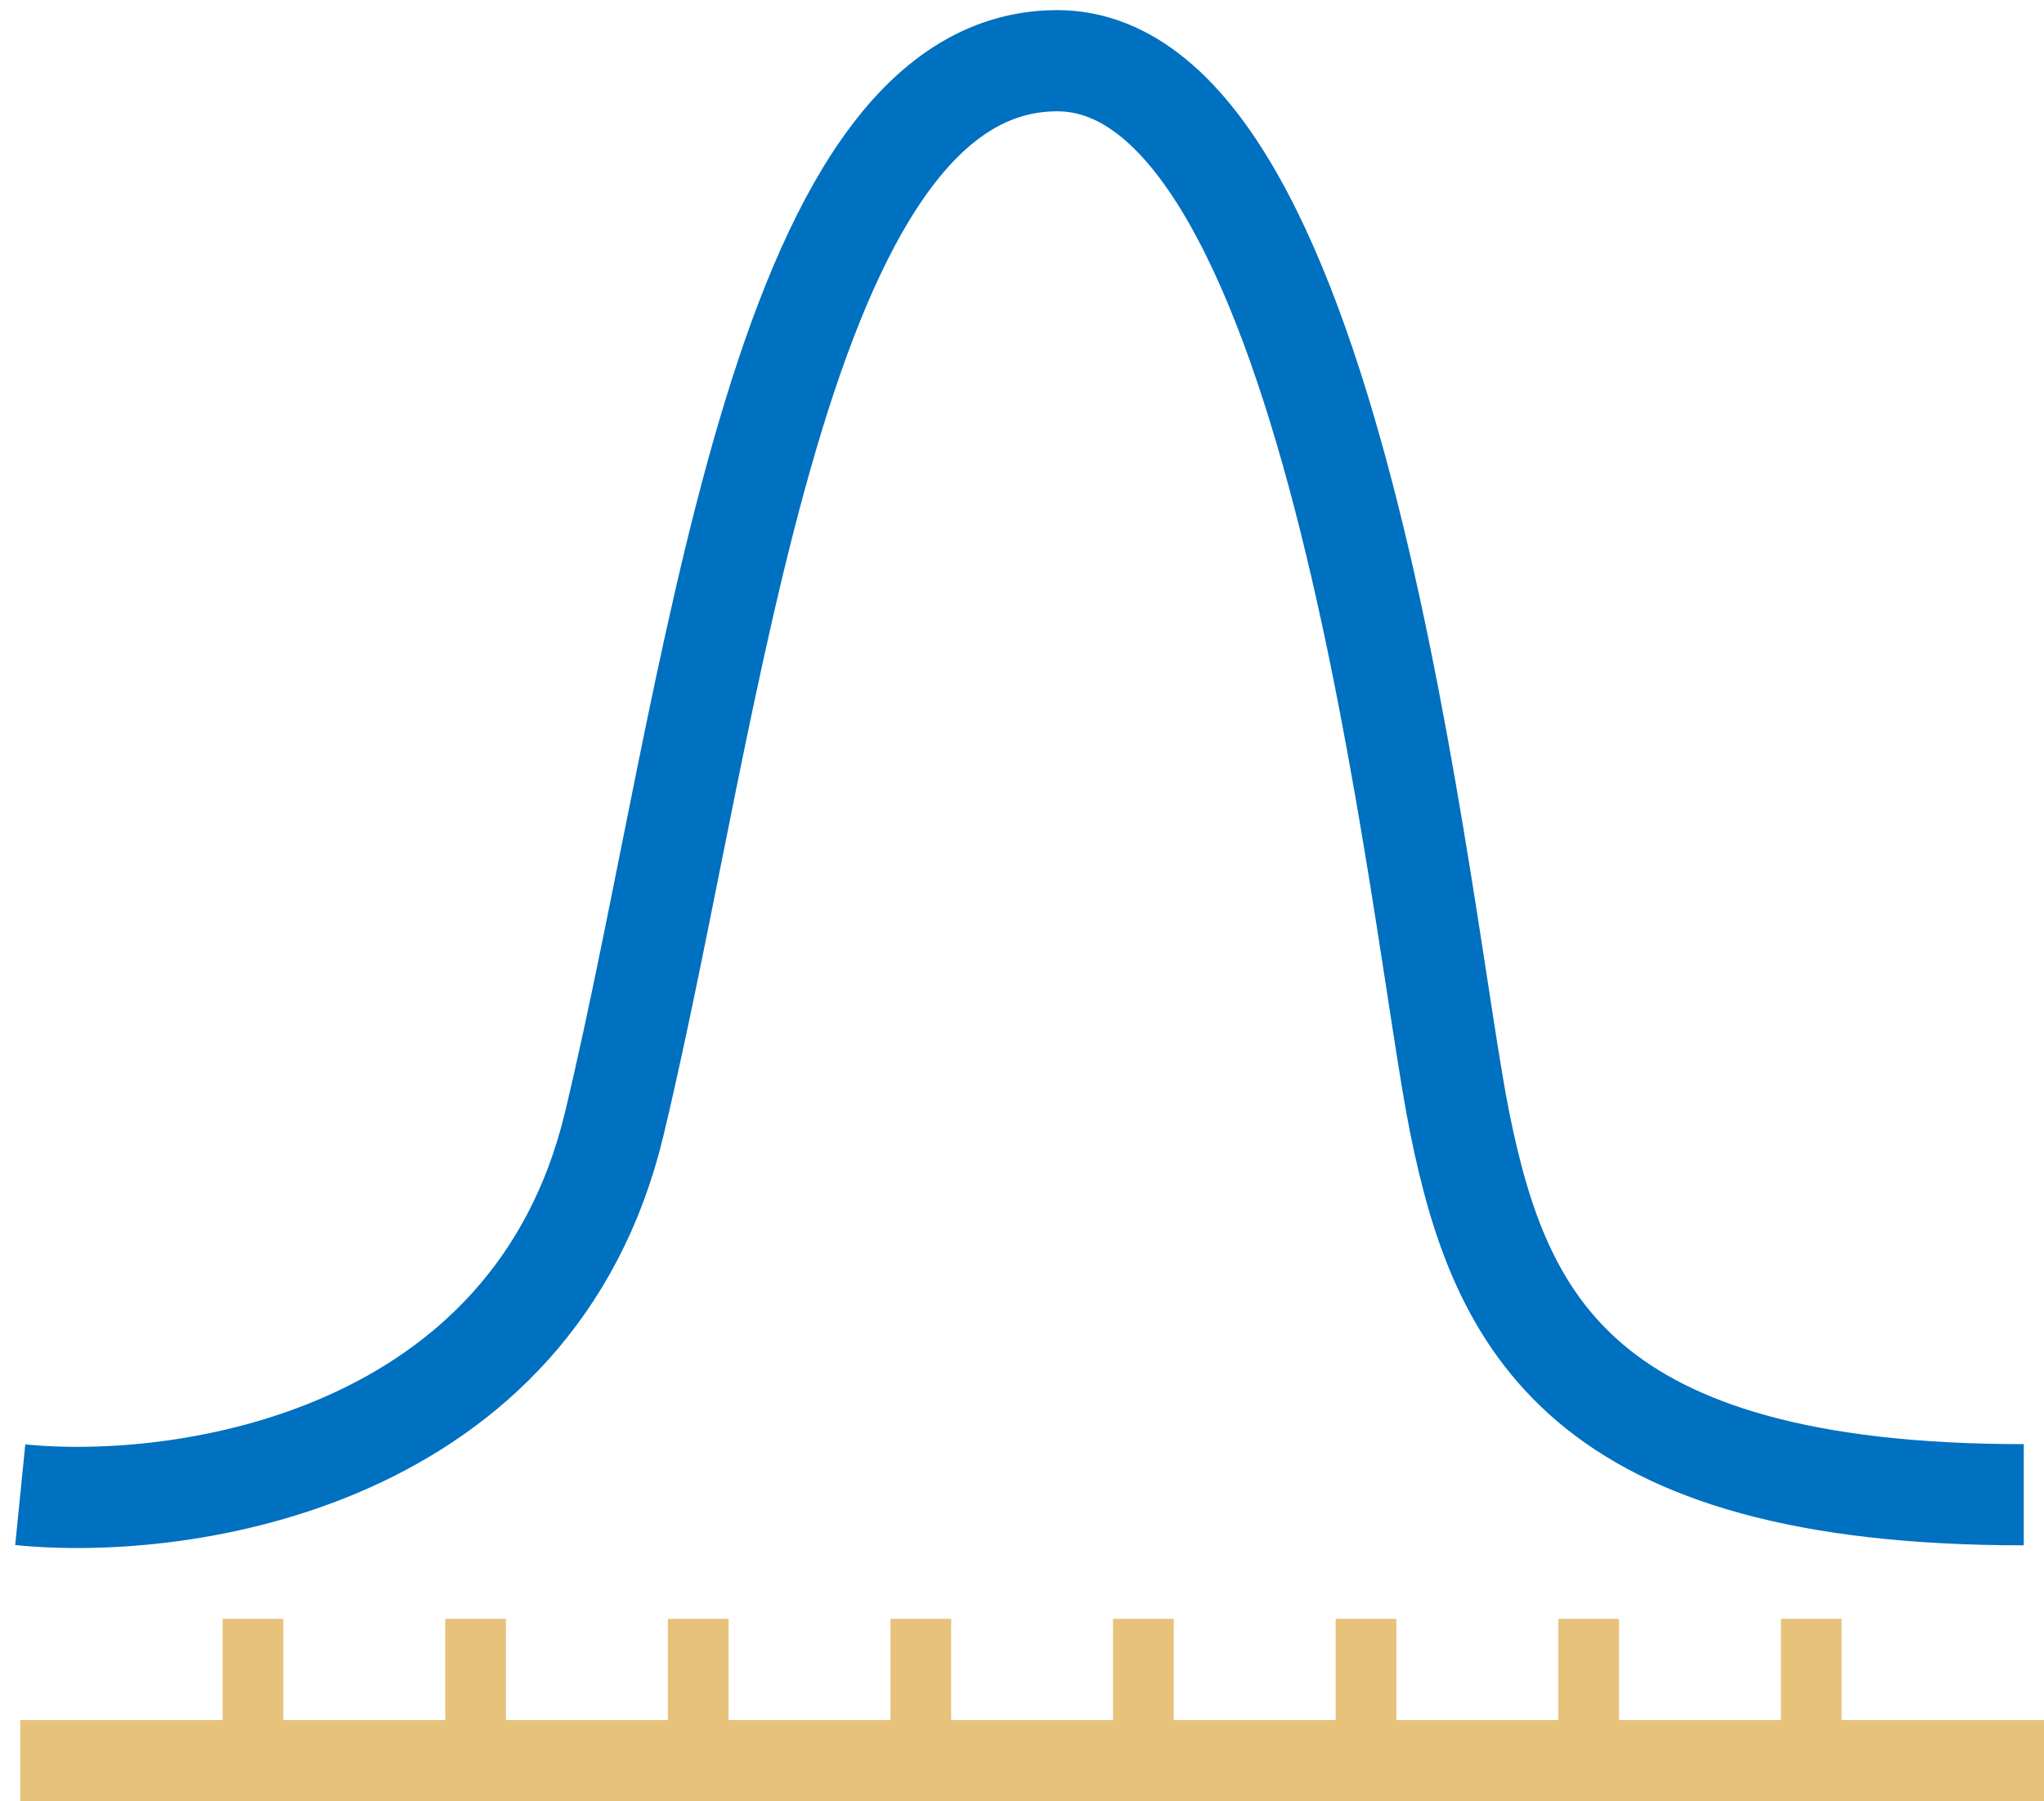 <svg width="101" height="89" viewBox="0 0 101 89" fill="none" xmlns="http://www.w3.org/2000/svg">
<line x1="1" y1="87" x2="101" y2="87" stroke="#E7C27B" stroke-width="4"/>
<path d="M1 73.866C9.126 74.681 26.372 72.156 30.352 55.539C35.327 34.768 38.312 3 52.241 3C66.171 3 70.151 45.764 72.141 55.539C74.131 65.314 78.111 73.866 100 73.866" stroke="#0070C0" stroke-width="5"/>
<line x1="12.5" y1="80" x2="12.5" y2="89" stroke="#E7C27B" stroke-width="3"/>
<line x1="23.5" y1="80" x2="23.5" y2="89" stroke="#E7C27B" stroke-width="3"/>
<line x1="34.5" y1="80" x2="34.5" y2="89" stroke="#E7C27B" stroke-width="3"/>
<line x1="45.5" y1="80" x2="45.5" y2="89" stroke="#E7C27B" stroke-width="3"/>
<line x1="56.5" y1="80" x2="56.5" y2="89" stroke="#E7C27B" stroke-width="3"/>
<line x1="67.5" y1="80" x2="67.5" y2="89" stroke="#E7C27B" stroke-width="3"/>
<line x1="78.5" y1="80" x2="78.5" y2="89" stroke="#E7C27B" stroke-width="3"/>
<line x1="89.5" y1="80" x2="89.5" y2="89" stroke="#E7C27B" stroke-width="3"/>
</svg>
